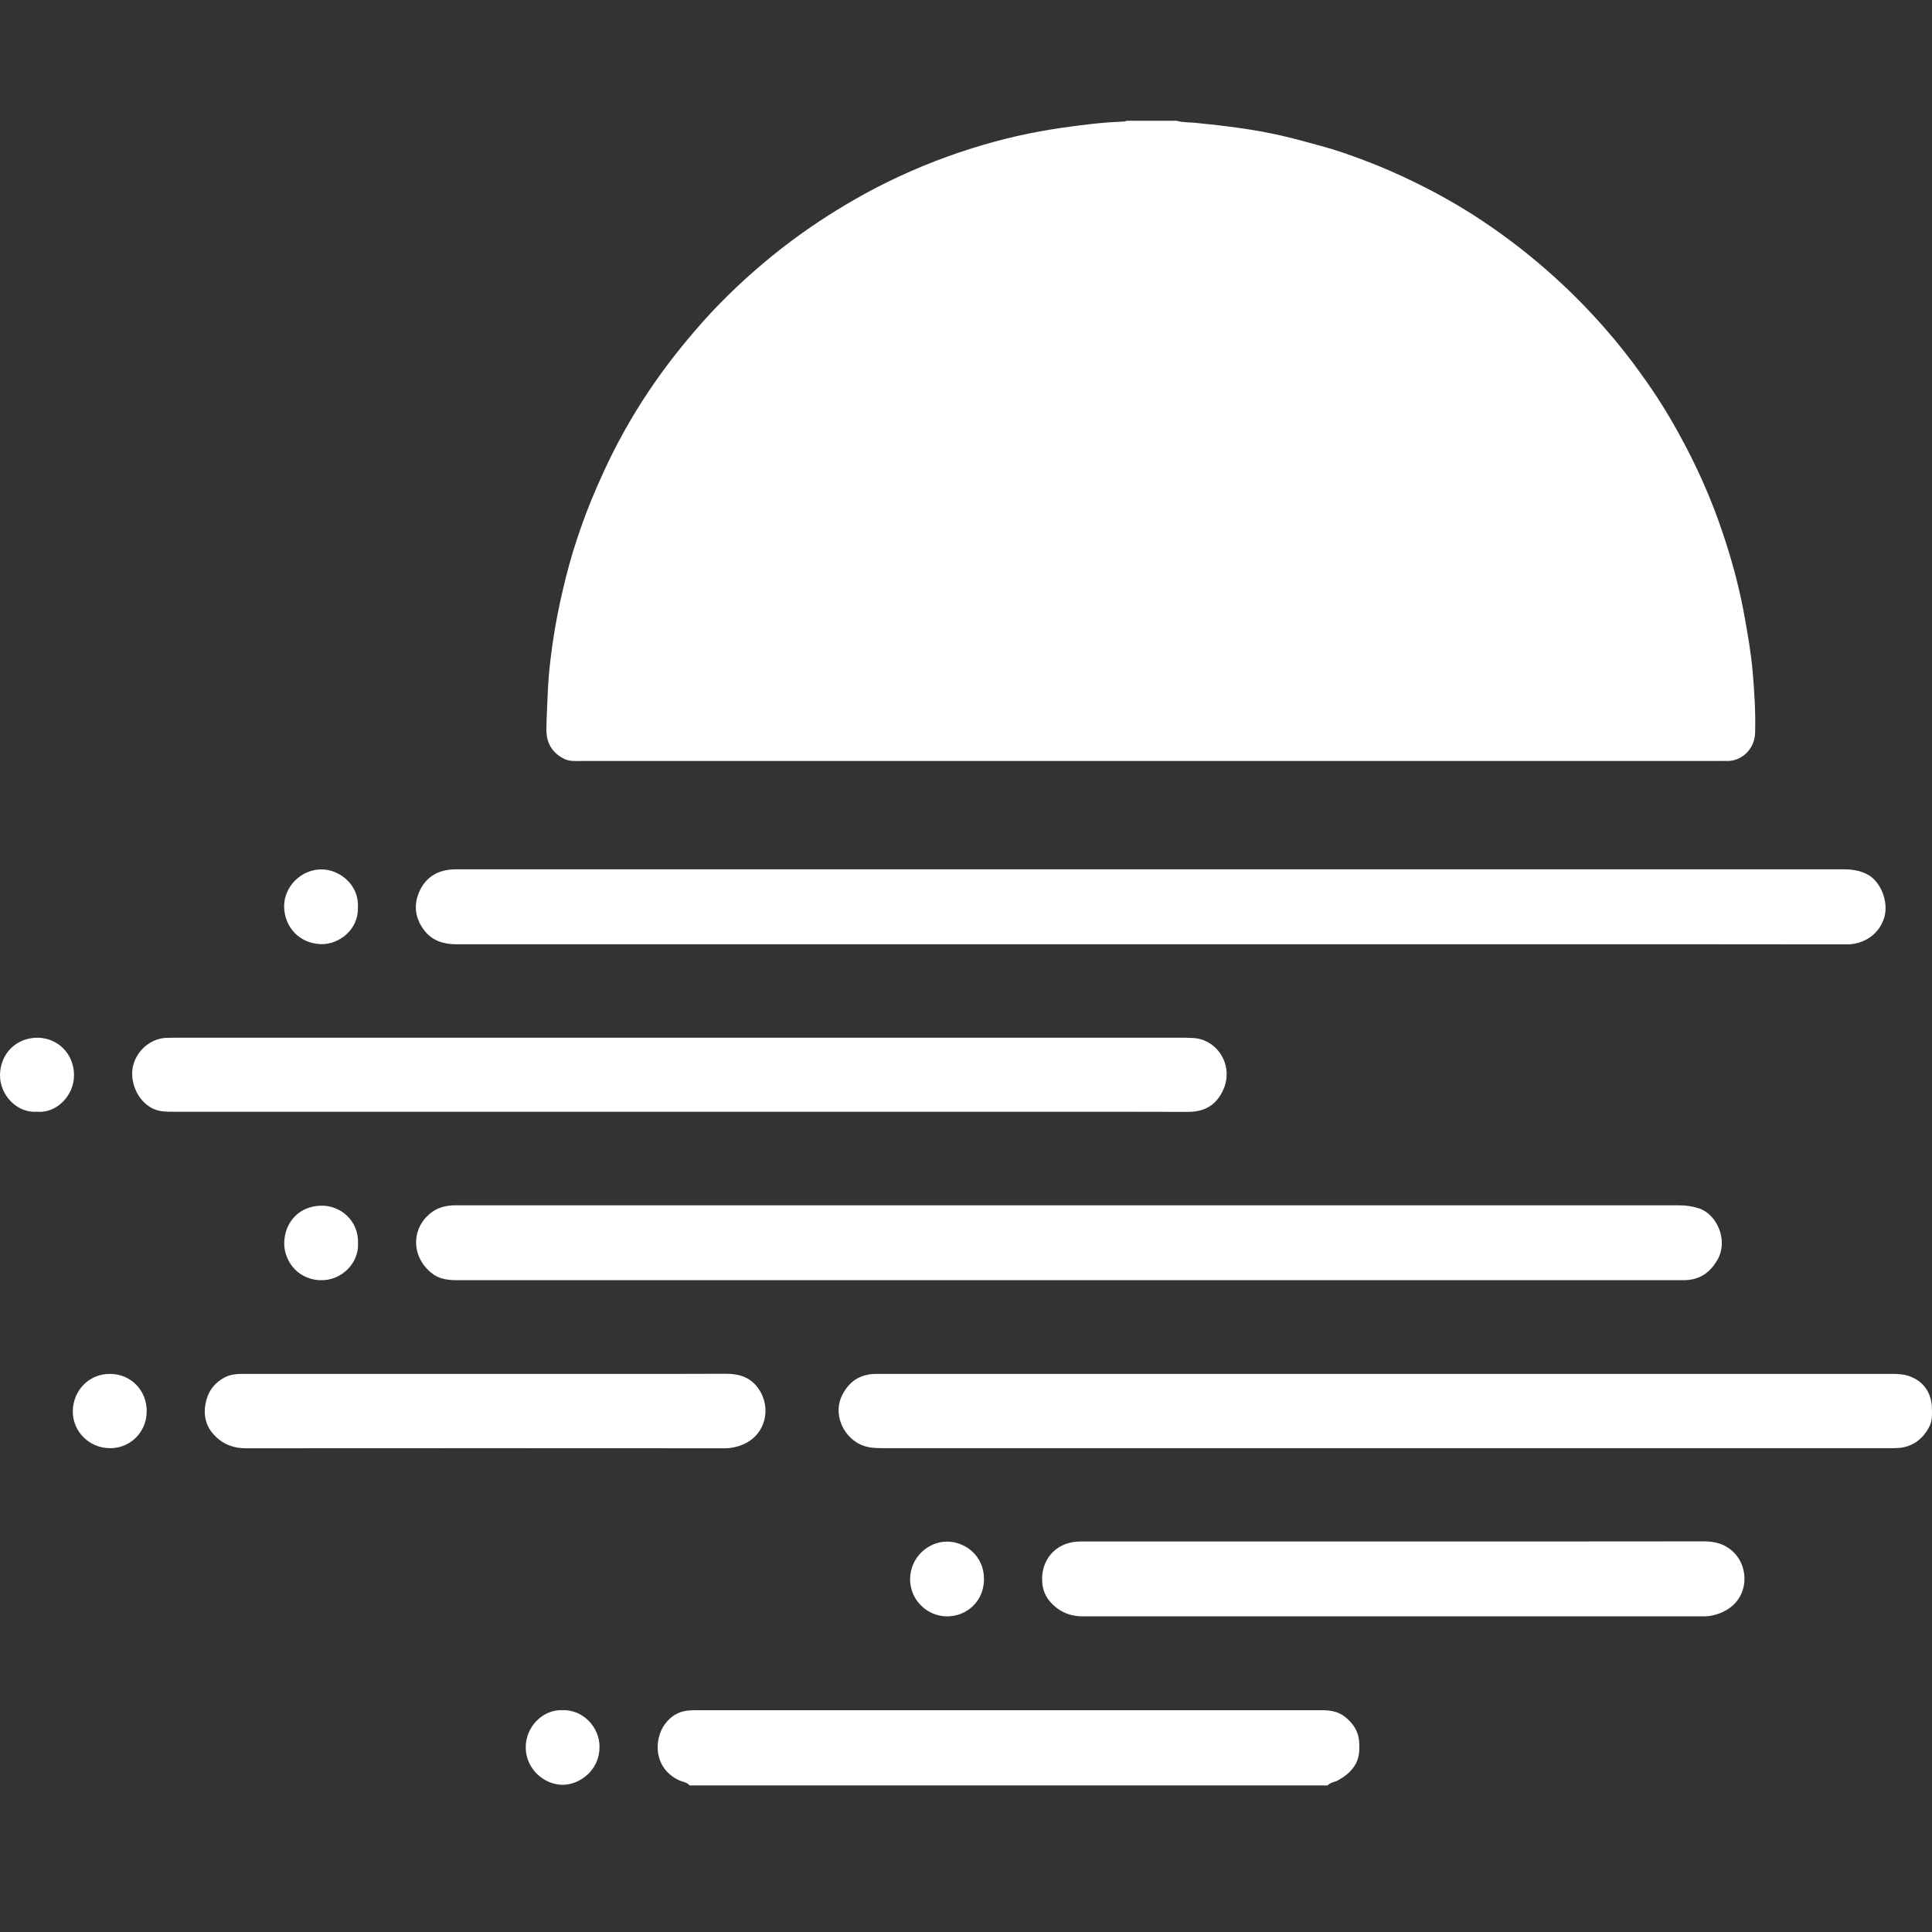 <svg width="16" height="16" viewBox="0 0 16 16" fill="none" xmlns="http://www.w3.org/2000/svg">
<rect x="0" y="0" width="16" height="16" fill="#333333" stroke="none"/>
<path d="M4.525 6.044C4.526 5.937 4.533 5.829 4.537 5.722C4.545 5.55 4.567 5.379 4.595 5.21C4.62 5.063 4.652 4.919 4.688 4.775C4.722 4.639 4.763 4.506 4.809 4.374C4.864 4.216 4.928 4.062 4.998 3.91C5.069 3.754 5.149 3.602 5.237 3.454C5.347 3.27 5.469 3.093 5.602 2.925C5.734 2.759 5.873 2.599 6.025 2.45C6.216 2.262 6.421 2.089 6.639 1.933C6.832 1.796 7.033 1.672 7.242 1.562C7.501 1.427 7.771 1.315 8.05 1.228C8.296 1.15 8.548 1.093 8.803 1.057C8.967 1.034 9.132 1.013 9.298 1.007C9.309 1.008 9.319 1.006 9.329 1L9.742 1C9.796 1.015 9.853 1.012 9.908 1.018C10.145 1.042 10.382 1.07 10.616 1.124C10.727 1.149 10.835 1.181 10.945 1.21C11.064 1.242 11.179 1.283 11.293 1.326C11.438 1.38 11.579 1.442 11.718 1.51C11.884 1.591 12.046 1.681 12.201 1.78C12.418 1.919 12.624 2.074 12.817 2.244C12.986 2.392 13.145 2.552 13.293 2.721C13.402 2.845 13.504 2.975 13.6 3.11C13.709 3.261 13.809 3.419 13.899 3.583C13.972 3.714 14.039 3.848 14.1 3.985C14.165 4.13 14.222 4.278 14.272 4.429C14.347 4.653 14.408 4.881 14.449 5.114C14.475 5.26 14.501 5.407 14.514 5.554C14.529 5.726 14.54 5.898 14.535 6.07C14.531 6.206 14.42 6.309 14.293 6.302C14.276 6.301 14.258 6.302 14.241 6.302C11.1 6.302 7.958 6.302 4.816 6.302C4.767 6.302 4.717 6.307 4.671 6.284C4.572 6.234 4.525 6.152 4.525 6.044ZM11.136 14.216C11.075 14.169 11.007 14.163 10.934 14.163C9.214 14.163 7.494 14.163 5.773 14.163C5.745 14.163 5.718 14.164 5.69 14.167C5.61 14.177 5.549 14.219 5.504 14.282C5.416 14.404 5.409 14.645 5.627 14.745C5.655 14.758 5.689 14.759 5.711 14.786H10.995C11.017 14.76 11.052 14.76 11.079 14.745C11.132 14.715 11.178 14.682 11.214 14.63C11.258 14.567 11.26 14.498 11.256 14.427C11.251 14.337 11.205 14.27 11.136 14.216ZM3.779 7.82C4.736 7.82 5.693 7.82 6.651 7.82H13.114C13.842 7.82 14.57 7.82 15.298 7.821C15.42 7.821 15.557 7.751 15.604 7.601C15.643 7.472 15.578 7.31 15.478 7.249C15.408 7.207 15.334 7.199 15.255 7.199C11.441 7.199 7.628 7.199 3.814 7.199C3.788 7.199 3.762 7.199 3.736 7.201C3.61 7.212 3.518 7.274 3.469 7.393C3.422 7.507 3.442 7.613 3.516 7.708C3.582 7.792 3.675 7.82 3.779 7.82ZM14.073 10.008C14.018 9.99 13.96 9.981 13.902 9.982C10.534 9.982 7.166 9.982 3.798 9.982C3.783 9.982 3.768 9.982 3.753 9.982C3.687 9.985 3.624 10.002 3.572 10.042C3.401 10.172 3.405 10.411 3.578 10.546C3.641 10.595 3.715 10.602 3.791 10.602C5.477 10.602 7.163 10.602 8.85 10.602H13.185C13.437 10.602 13.689 10.602 13.941 10.602C14.072 10.602 14.162 10.543 14.226 10.428C14.312 10.273 14.222 10.06 14.073 10.008ZM15.999 11.655C15.994 11.509 15.899 11.406 15.756 11.383C15.722 11.379 15.688 11.377 15.653 11.378C12.869 11.378 10.085 11.378 7.301 11.378C7.286 11.378 7.271 11.378 7.256 11.378C7.126 11.379 7.034 11.436 6.974 11.555C6.899 11.703 6.976 11.888 7.118 11.959C7.179 11.99 7.242 11.993 7.306 11.993C8.695 11.993 10.084 11.993 11.473 11.993C12.861 11.993 14.25 11.993 15.639 11.993C15.669 11.994 15.7 11.993 15.73 11.991C15.843 11.979 15.923 11.918 15.976 11.818C16.005 11.766 16 11.71 15.999 11.655ZM8.787 9.207C9.138 9.207 9.489 9.207 9.84 9.208C9.968 9.208 10.06 9.159 10.119 9.049C10.231 8.84 10.09 8.613 9.89 8.597C9.86 8.595 9.83 8.594 9.8 8.594C7.018 8.594 4.236 8.594 1.454 8.594C1.432 8.594 1.411 8.595 1.389 8.595C1.264 8.594 1.146 8.683 1.107 8.809C1.066 8.939 1.129 9.11 1.26 9.178C1.315 9.206 1.371 9.207 1.429 9.207H5.628C6.681 9.207 7.734 9.207 8.787 9.207ZM14.35 12.848C14.283 12.786 14.202 12.765 14.113 12.765C13.255 12.766 12.398 12.766 11.541 12.766H8.996C8.968 12.766 8.94 12.765 8.912 12.768C8.737 12.782 8.62 12.923 8.631 13.098C8.634 13.156 8.652 13.211 8.691 13.258C8.765 13.346 8.858 13.387 8.973 13.386C10.683 13.386 12.393 13.386 14.103 13.386C14.172 13.387 14.239 13.368 14.299 13.333C14.482 13.227 14.491 12.979 14.35 12.848ZM6.163 11.958C6.345 11.875 6.389 11.655 6.282 11.501C6.217 11.407 6.124 11.377 6.014 11.377C5.848 11.377 5.682 11.378 5.516 11.378C5.019 11.378 4.521 11.378 4.024 11.378H3.618C3.086 11.378 2.554 11.378 2.022 11.378C1.966 11.378 1.911 11.38 1.859 11.408C1.784 11.448 1.732 11.51 1.71 11.592C1.678 11.709 1.699 11.815 1.789 11.9C1.857 11.965 1.94 11.994 2.035 11.994C3.357 11.993 4.679 11.993 6.001 11.994C6.057 11.994 6.112 11.982 6.163 11.958ZM0.912 11.378C0.729 11.377 0.606 11.523 0.603 11.683C0.599 11.853 0.738 11.992 0.908 11.993C1.071 11.997 1.214 11.867 1.215 11.688C1.216 11.517 1.087 11.379 0.912 11.378ZM8.149 13.081C8.152 12.889 7.997 12.767 7.843 12.767C7.688 12.767 7.539 12.895 7.537 13.077C7.537 13.158 7.568 13.237 7.626 13.294C7.683 13.352 7.76 13.386 7.842 13.386C8.005 13.387 8.147 13.263 8.149 13.081ZM2.658 7.819C2.81 7.823 2.971 7.696 2.964 7.514C2.974 7.326 2.811 7.199 2.66 7.2C2.494 7.201 2.351 7.342 2.353 7.509C2.356 7.676 2.477 7.813 2.658 7.819ZM2.661 9.985C2.477 9.987 2.357 10.123 2.354 10.292C2.353 10.333 2.361 10.373 2.376 10.41C2.391 10.448 2.413 10.482 2.441 10.511C2.469 10.54 2.503 10.563 2.54 10.578C2.578 10.594 2.617 10.602 2.658 10.602C2.827 10.606 2.972 10.462 2.965 10.299C2.972 10.106 2.817 9.982 2.661 9.985V9.985ZM0.308 8.594C0.133 8.595 0.003 8.726 3.97832e-05 8.901C-0.003 9.067 0.14 9.22 0.307 9.207C0.467 9.222 0.614 9.074 0.613 8.903C0.612 8.726 0.478 8.594 0.308 8.594ZM4.658 14.163C4.496 14.156 4.35 14.301 4.354 14.476C4.357 14.654 4.51 14.783 4.664 14.781C4.806 14.778 4.966 14.658 4.965 14.466C4.965 14.299 4.823 14.156 4.658 14.163V14.163Z" fill="white"/>
</svg>
